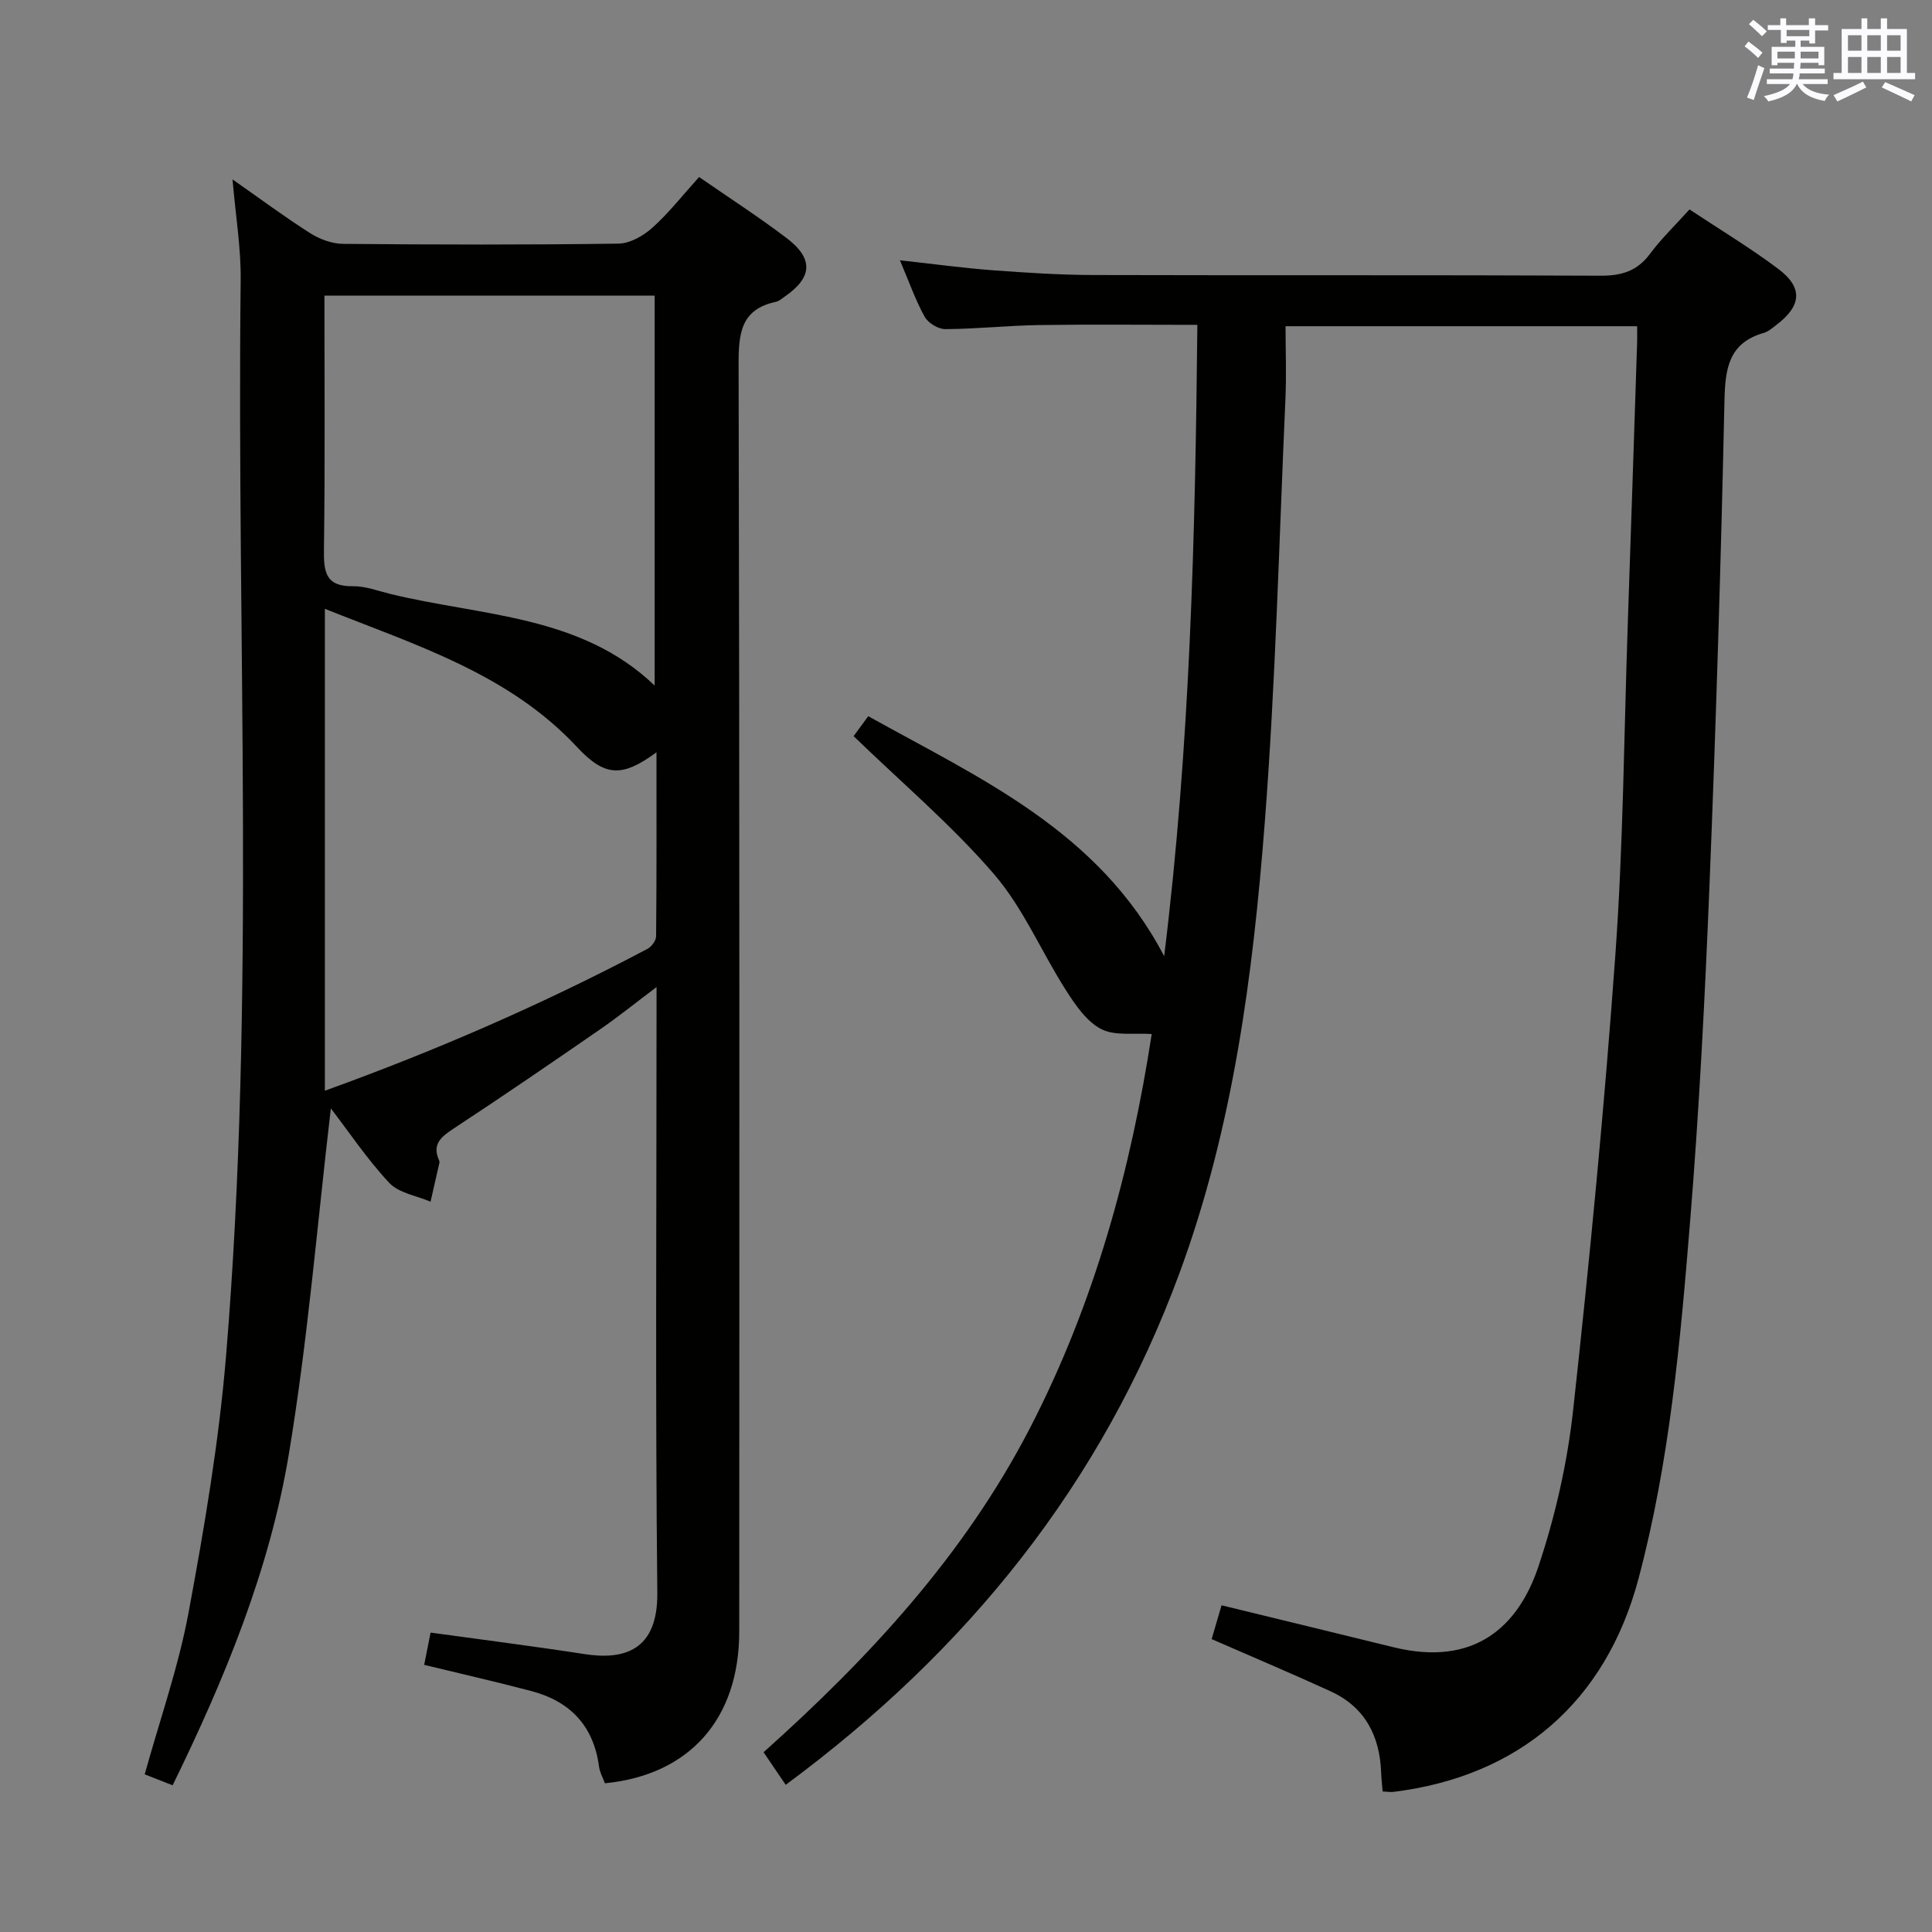 <svg enable-background="new 0 0 400 400" viewBox="0 0 400 400" xmlns="http://www.w3.org/2000/svg"><rect x="0" y="0" width="400" height="400" fill="#808080" stroke="none"/><path d="m162.67 369.53c-1.67-2.45-2.96-4.36-4.58-6.75 21.9-19.59 41.59-40.88 55.15-67.11 13.41-25.93 20.92-53.67 25.21-81.58-3.63-.27-7.62.44-10.47-1.04-3.01-1.56-5.32-4.96-7.26-7.99-5.1-7.97-8.85-17.03-14.94-24.1-8.72-10.12-19.05-18.86-29.05-28.55.41-.56 1.55-2.11 3.03-4.13 23.22 12.94 47.7 23.72 61.27 49.69 5.36-43.51 6.44-86.75 6.87-130.71-11.25 0-22.01-.12-32.77.04-6.48.1-12.95.81-19.43.84-1.46.01-3.56-1.28-4.27-2.58-1.91-3.45-3.22-7.23-5.11-11.67 6.88.75 13.01 1.6 19.17 2.06 6.96.52 13.94.97 20.92.99 34.99.1 69.99-.03 104.98.14 4.36.02 7.57-.96 10.22-4.52 2.36-3.17 5.25-5.94 8.18-9.2 6.31 4.19 12.58 7.95 18.39 12.32 5.18 3.9 4.81 7.66-.46 11.64-.79.6-1.6 1.33-2.52 1.59-7.31 2.09-8.02 7.38-8.17 14.09-.73 33.44-1.75 66.87-3.1 100.29-.94 23.25-2.13 46.51-4.02 69.7-2.02 24.82-4.24 49.7-10.68 73.88-6.79 25.52-24.72 40.91-50.74 44.12-.64.08-1.3-.05-2.23-.09-.11-1.35-.26-2.64-.31-3.93-.28-7.61-3.37-13.55-10.46-16.8-7.98-3.66-16.08-7.07-24.63-10.81.66-2.26 1.38-4.71 2.05-7 12.15 2.96 23.88 5.8 35.59 8.68 16.97 4.17 25.93-4.51 30.01-16.7 3.5-10.47 6-21.5 7.2-32.47 3.44-31.37 6.48-62.8 8.74-94.28 1.63-22.72 1.78-45.55 2.56-68.33.67-19.45 1.3-38.9 1.94-58.35.03-.99 0-1.99 0-3.37-24.09 0-47.99 0-72.79 0 0 4.97.2 10.07-.03 15.15-1.31 29.23-2.02 58.52-4.28 87.68-2.45 31.62-6.56 63.08-17.63 93.16-16.09 43.7-43.96 78.22-81.55 106z" fill="#010100"/><path d="m48.14 37.14c5.73 4.01 10.78 7.77 16.07 11.13 1.97 1.25 4.53 2.2 6.83 2.22 19 .17 37.99.22 56.99-.05 2.4-.03 5.18-1.62 7.06-3.31 3.43-3.09 6.31-6.79 9.65-10.48 6.15 4.26 12.31 8.23 18.12 12.64 5.66 4.3 5.35 8.19-.48 12.18-.55.38-1.1.88-1.71 1.01-7.24 1.54-7.76 6.44-7.75 12.89.21 87.49.16 174.97.13 262.46-.01 18.03-10.25 29.65-27.81 31.38-.39-1.09-1.06-2.25-1.22-3.47-1.12-8.42-5.98-13.5-14-15.62-7.19-1.9-14.45-3.55-22.2-5.43.44-2.2.87-4.36 1.33-6.68 10.87 1.5 21.38 2.83 31.85 4.45 8.07 1.25 15.22-.61 15.09-12.69-.42-39.66-.16-79.32-.16-118.98 0-1.78 0-3.55 0-6.43-4.45 3.35-8 6.22-11.75 8.8-10 6.9-20.02 13.77-30.18 20.44-2.64 1.74-4.62 3.25-3.08 6.68.06.14.09.34.05.49-.6 2.68-1.22 5.36-1.83 8.03-2.9-1.25-6.56-1.78-8.54-3.89-4.6-4.92-8.39-10.6-12.1-15.43-2.8 23.75-4.75 47.84-8.7 71.59-3.99 24-13.26 46.47-24.06 68.56-2.16-.85-3.95-1.55-5.78-2.27 3.16-11.4 6.99-22.26 9.07-33.44 3.27-17.6 6.29-35.35 7.77-53.17 6.15-74.16 2.18-148.5 3.03-222.76.08-6.57-1.03-13.18-1.69-20.85zm19.12 88.91v99.77c23.18-8.36 45.36-18.04 66.81-29.38.84-.44 1.76-1.71 1.77-2.6.12-12.56.08-25.12.08-38.09-7.08 5.21-10.67 5.12-16.43-1.06-14.1-15.13-33.09-21.01-52.23-28.64zm-.09-64.84c0 17.9.14 35.2-.1 52.51-.06 4.6.27 7.73 5.98 7.65 2.58-.04 5.19.97 7.77 1.6 18.85 4.61 39.41 4.29 54.72 18.97 0-26.97 0-53.84 0-80.73-22.84 0-45.29 0-68.37 0z" fill="#010100"/><g fill="#fbfafc"><path d="m361.2 9.6.8-1c.9.7 1.9 1.4 2.9 2.3l-.9 1.1c-1-1-2-1.8-2.8-2.4zm.5 10.6c.9-2.1 1.6-4.3 2.3-6.7.4.2.8.4 1.3.6-.7 2.1-1.5 4.3-2.2 6.6zm.4-15.2.9-.9c1 .8 2 1.6 2.8 2.4l-1 1c-.9-.9-1.8-1.7-2.7-2.5zm12.5-1.2h1.2v1.4h2.7v1.1h-2.7v2.7h-1.2v-.6h-1.8v1.3h4.9v3.8h-1.2v-.5h-3.7c0 .4-.1.9-.1 1.2h5.1v1h-5.2c0 .5-.1.9-.2 1.2h6v1h-5.2c1.1 1.3 2.9 2 5.5 2.2-.4.4-.7.8-.9 1.3-2.9-.5-4.8-1.6-5.7-3.5h-.1c-.8 1.7-2.7 2.9-5.9 3.6-.2-.4-.6-.8-.9-1.1 2.8-.6 4.6-1.4 5.4-2.5h-4.8v-1h5.3c.1-.3.2-.7.2-1.2h-4.9v-1h5c0-.4 0-.8.1-1.2h-3.5v.5h-1.2v-3.8h4.9v-1.3h-1.8v.5h-1.2v-2.7h-2.7v-1h2.6v-1.4h1.2v1.4h4.7v-1.4zm-6.6 8.3h3.6c0-.4 0-.9 0-1.4h-3.6zm1.9-4.6h4.7v-1.3h-4.7zm6.6 3.2h-3.7v1.4h3.7z"/><path d="m385.3 3.8h1.3v2.2h2.8v-2.2h1.3v2.2h4.1v9.1h1.7v1.3h-16.9v-1.3h1.7v-9.1h4.1v-2.2zm.4 13.1.7 1.2c-1.8.9-3.8 1.9-6 2.9-.2-.4-.5-.8-.8-1.3 2.3-1 4.3-1.9 6.1-2.8zm-3.1-6.4h2.8v-3.2h-2.8zm0 4.6h2.8v-3.3h-2.8zm4-4.6h2.8v-3.2h-2.8zm0 4.6h2.8v-3.3h-2.8zm3.7 1.9c2.1.9 4.1 1.8 6.1 2.7l-.7 1.3c-2.2-1.1-4.2-2-6.1-2.9zm3.2-9.7h-2.8v3.2h2.8zm-2.8 7.8h2.8v-3.3h-2.8z"/></g></svg>